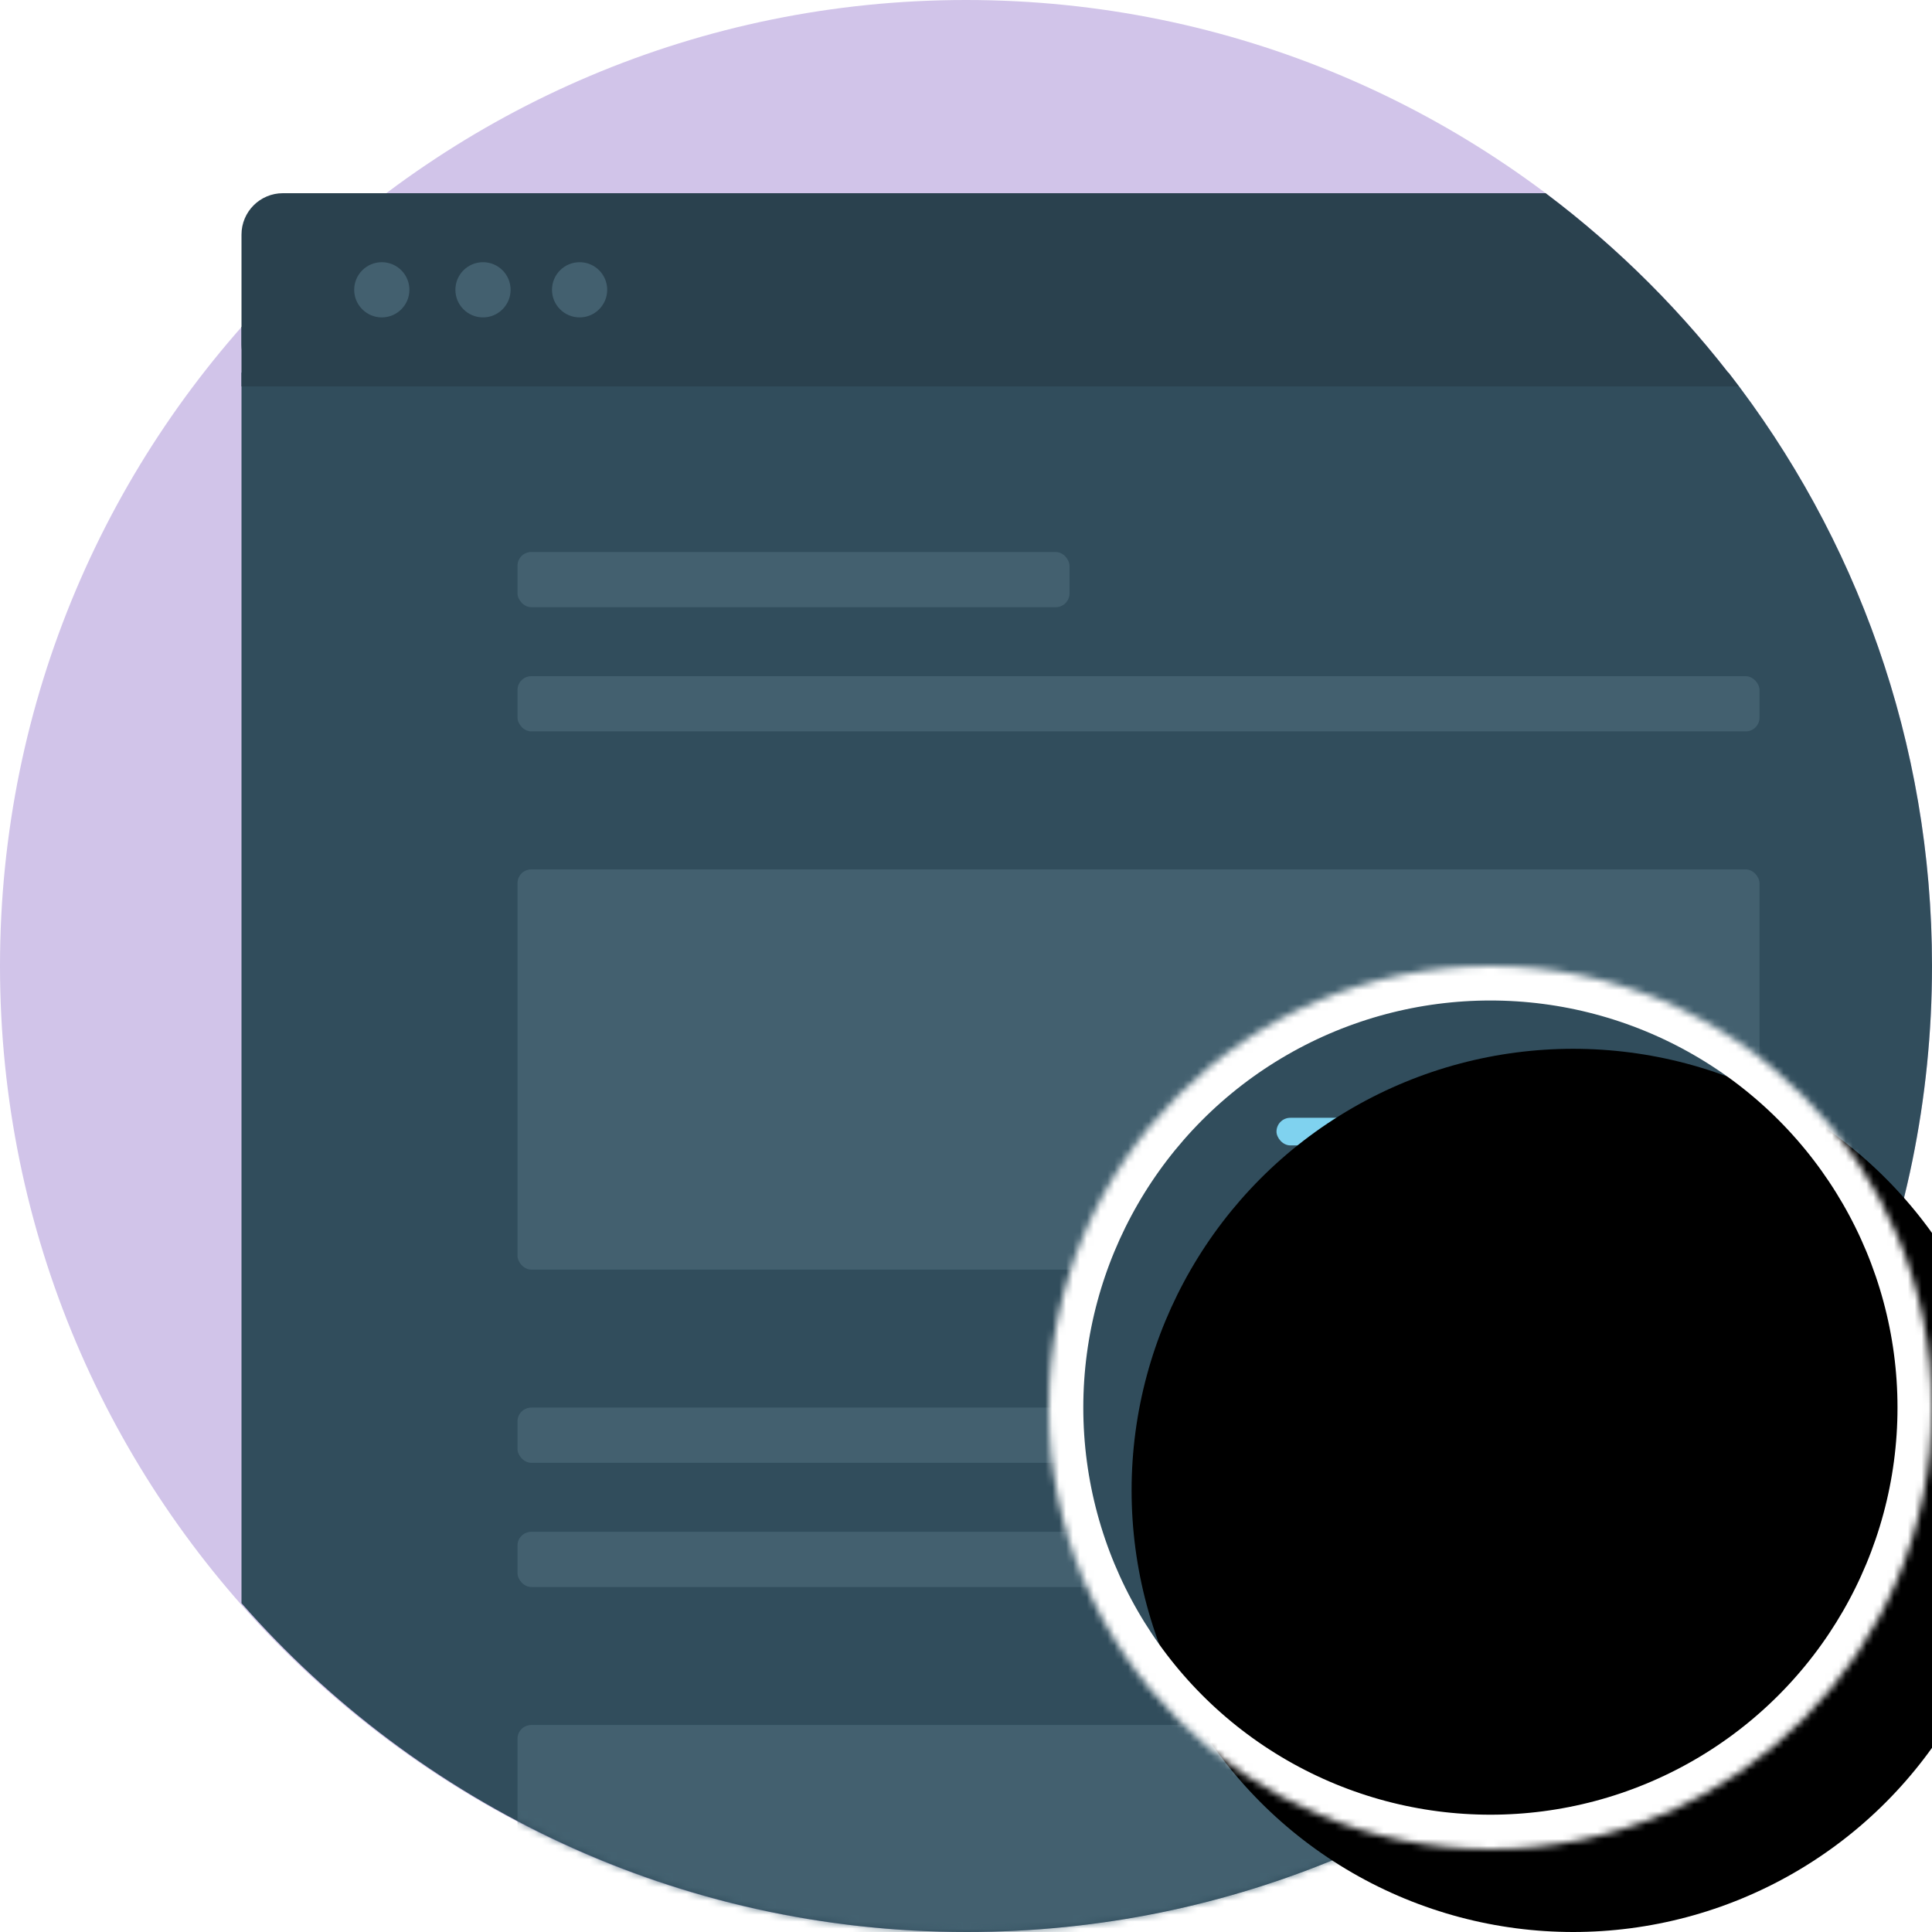 <?xml version="1.0" encoding="UTF-8" standalone="no"?>
<svg width="280px" height="280px" viewBox="0 0 280 280" version="1.1" xmlns="http://www.w3.org/2000/svg" xmlns:xlink="http://www.w3.org/1999/xlink">
    <!-- Generator: Sketch 3.8.3 (29802) - http://www.bohemiancoding.com/sketch -->
    <title>code</title>
    <desc>Created with Sketch.</desc>
    <defs>
        <path d="M215.507,8.8817842e-15 C233.989,23.731 245,53.579 245,86 C245,163.32 182.377,226 105.127,226 C63.23,226 25.635,207.562 1.26121336e-13,178.35 L1.27897692e-13,0 L215.507,0 Z" id="path-1"></path>
        <circle id="path-3" cx="64" cy="64" r="64"></circle>
        <filter x="-50%" y="-50%" width="200%" height="200%" filterUnits="objectBoundingBox" id="filter-4">
            <feOffset dx="12" dy="12" in="SourceAlpha" result="shadowOffsetInner1"></feOffset>
            <feComposite in="shadowOffsetInner1" in2="SourceAlpha" operator="arithmetic" k2="-1" k3="1" result="shadowInnerInner1"></feComposite>
            <feColorMatrix values="0 0 0 0 0.024   0 0 0 0 0.043   0 0 0 0 0.059  0 0 0 0.16 0" type="matrix" in="shadowInnerInner1"></feColorMatrix>
        </filter>
        <mask id="mask-5" maskContentUnits="userSpaceOnUse" maskUnits="objectBoundingBox" x="0" y="0" width="128" height="128" fill="white">
            <use xlink:href="#path-3"></use>
        </mask>
    </defs>
    <g id="Page-1" stroke="none" stroke-width="1" fill="none" fill-rule="evenodd">
        <g id="moomoo" transform="translate(-580, -1870)">
            <g id="post-copy" transform="translate(400, 1870)">
                <g id="code" transform="translate(180, 0)">
                    <path d="M140,280 C217.32,280 280,217.32 280,140 C280,62.68 217.32,0 140,0 C62.68,0 0,62.68 0,140 C0,217.32 62.68,280 140,280 Z" id="bg" fill="#D1C4E9"></path>
                    <g id="Base" transform="translate(35, 28)">
                        <g id="Body" transform="translate(0, 26)">
                            <mask id="mask-2" fill="white">
                                <use xlink:href="#path-1"></use>
                            </mask>
                            <use id="Main" fill="#314D5C" xlink:href="#path-1"></use>
                            <g id="Content" mask="url(#mask-2)" fill="#486574" fill-opacity="0.799">
                                <g transform="translate(40, 26)">
                                    <rect id="Rectangle-4-Copy" x="0" y="0" width="80" height="8" rx="2"></rect>
                                    <rect id="Rectangle-4-Copy-4" x="0" y="18" width="180" height="8" rx="2"></rect>
                                    <rect id="Rectangle-4-Copy-12" x="0" y="124" width="80" height="8" rx="2"></rect>
                                    <rect id="Rectangle-4-Copy-10" x="0" y="142" width="180" height="8" rx="2"></rect>
                                    <rect id="Rectangle-4-Copy-6" x="0" y="46" width="180" height="58" rx="2"></rect>
                                    <rect id="Rectangle-4-Copy-14" x="0" y="170" width="180" height="40" rx="2"></rect>
                                </g>
                            </g>
                        </g>
                        <g id="header">
                            <g id="bg" fill="#2A414E">
                                <path d="M217,28 C209.037,17.399 199.605,7.964 189.005,6.81588119e-12 L20.985,6.81765755e-12 C13.346,5.74 6.313,12.243 3.46389584e-14,19.396 L4.26325641e-14,28 L217,28 Z"></path>
                                <rect id="bg2" x="0" y="6.82121026e-12" width="56" height="28" rx="6"></rect>
                            </g>
                            <g id="Buttons" transform="translate(16.333, 9.333)" fill="#43606F">
                                <circle id="Max" cx="4" cy="4.667" r="4"></circle>
                                <circle id="Min" cx="18.667" cy="4.667" r="4"></circle>
                                <path d="M32.667,8.667 C34.876,8.667 36.667,6.876 36.667,4.667 C36.667,2.458 34.876,0.667 32.667,0.667 C30.458,0.667 28.667,2.458 28.667,4.667 C28.667,6.876 30.458,8.667 32.667,8.667 Z" id="Close"></path>
                            </g>
                        </g>
                    </g>
                    <g id="mag_glass" transform="translate(152, 140)">
                        <path d="M64.5,126 C98.466,126 126,98.466 126,64.5 C126,30.534 98.466,3 64.5,3 C30.534,3 3,30.534 3,64.5 C3,98.466 30.534,126 64.5,126 Z" id="bg" fill="#314D5C"></path>
                        <g id="code" transform="translate(33, 22)">
                            <rect id="Rectangle-579" fill="#7FD2EF" x="0" y="0" width="32" height="4" rx="2"></rect>
                            <rect id="Rectangle-579-Copy-5" fill="#C8E6C9" x="0" y="60" width="32" height="4" rx="2"></rect>
                            <rect id="Rectangle-579-Copy" fill="#D1C4E9" x="10" y="12" width="44" height="4" rx="2"></rect>
                            <rect id="Rectangle-579-Copy-11" fill="#FFCCBC" x="58" y="12" width="8" height="4" rx="2"></rect>
                            <rect id="Rectangle-579-Copy-2" fill="#C8E6C9" x="10" y="24" width="40" height="4" rx="2"></rect>
                            <rect id="Rectangle-579-Copy-8" fill="#D1C4E9" x="22" y="84" width="16" height="4" rx="2"></rect>
                            <rect id="Rectangle-579-Copy-10" fill="#FFCCBC" x="10" y="84" width="8" height="4" rx="2"></rect>
                            <rect id="Rectangle-579-Copy-6" fill="#D1C4E9" x="10" y="72" width="40" height="4" rx="2"></rect>
                            <rect id="Rectangle-579-Copy-3" fill="#D1C4E9" x="42" y="36" width="28" height="4" rx="2"></rect>
                            <rect id="Rectangle-579-Copy-9" fill="#F8BBD0" x="30" y="36" width="8" height="4" rx="2"></rect>
                            <rect id="Rectangle-579-Copy-4" fill="#7FD2EF" x="30" y="48" width="24" height="4" rx="2"></rect>
                            <rect id="Rectangle-579-Copy-7" fill="#F8BBD0" x="54" y="72" width="8" height="4" rx="2"></rect>
                        </g>
                        <g id="top">
                            <use fill="black" fill-opacity="1" filter="url(#filter-4)" xlink:href="#path-3"></use>
                            <use stroke="#FFFFFF" mask="url(#mask-5)" stroke-width="10" xlink:href="#path-3"></use>
                        </g>
                    </g>
                </g>
            </g>
        </g>
    </g>
</svg>